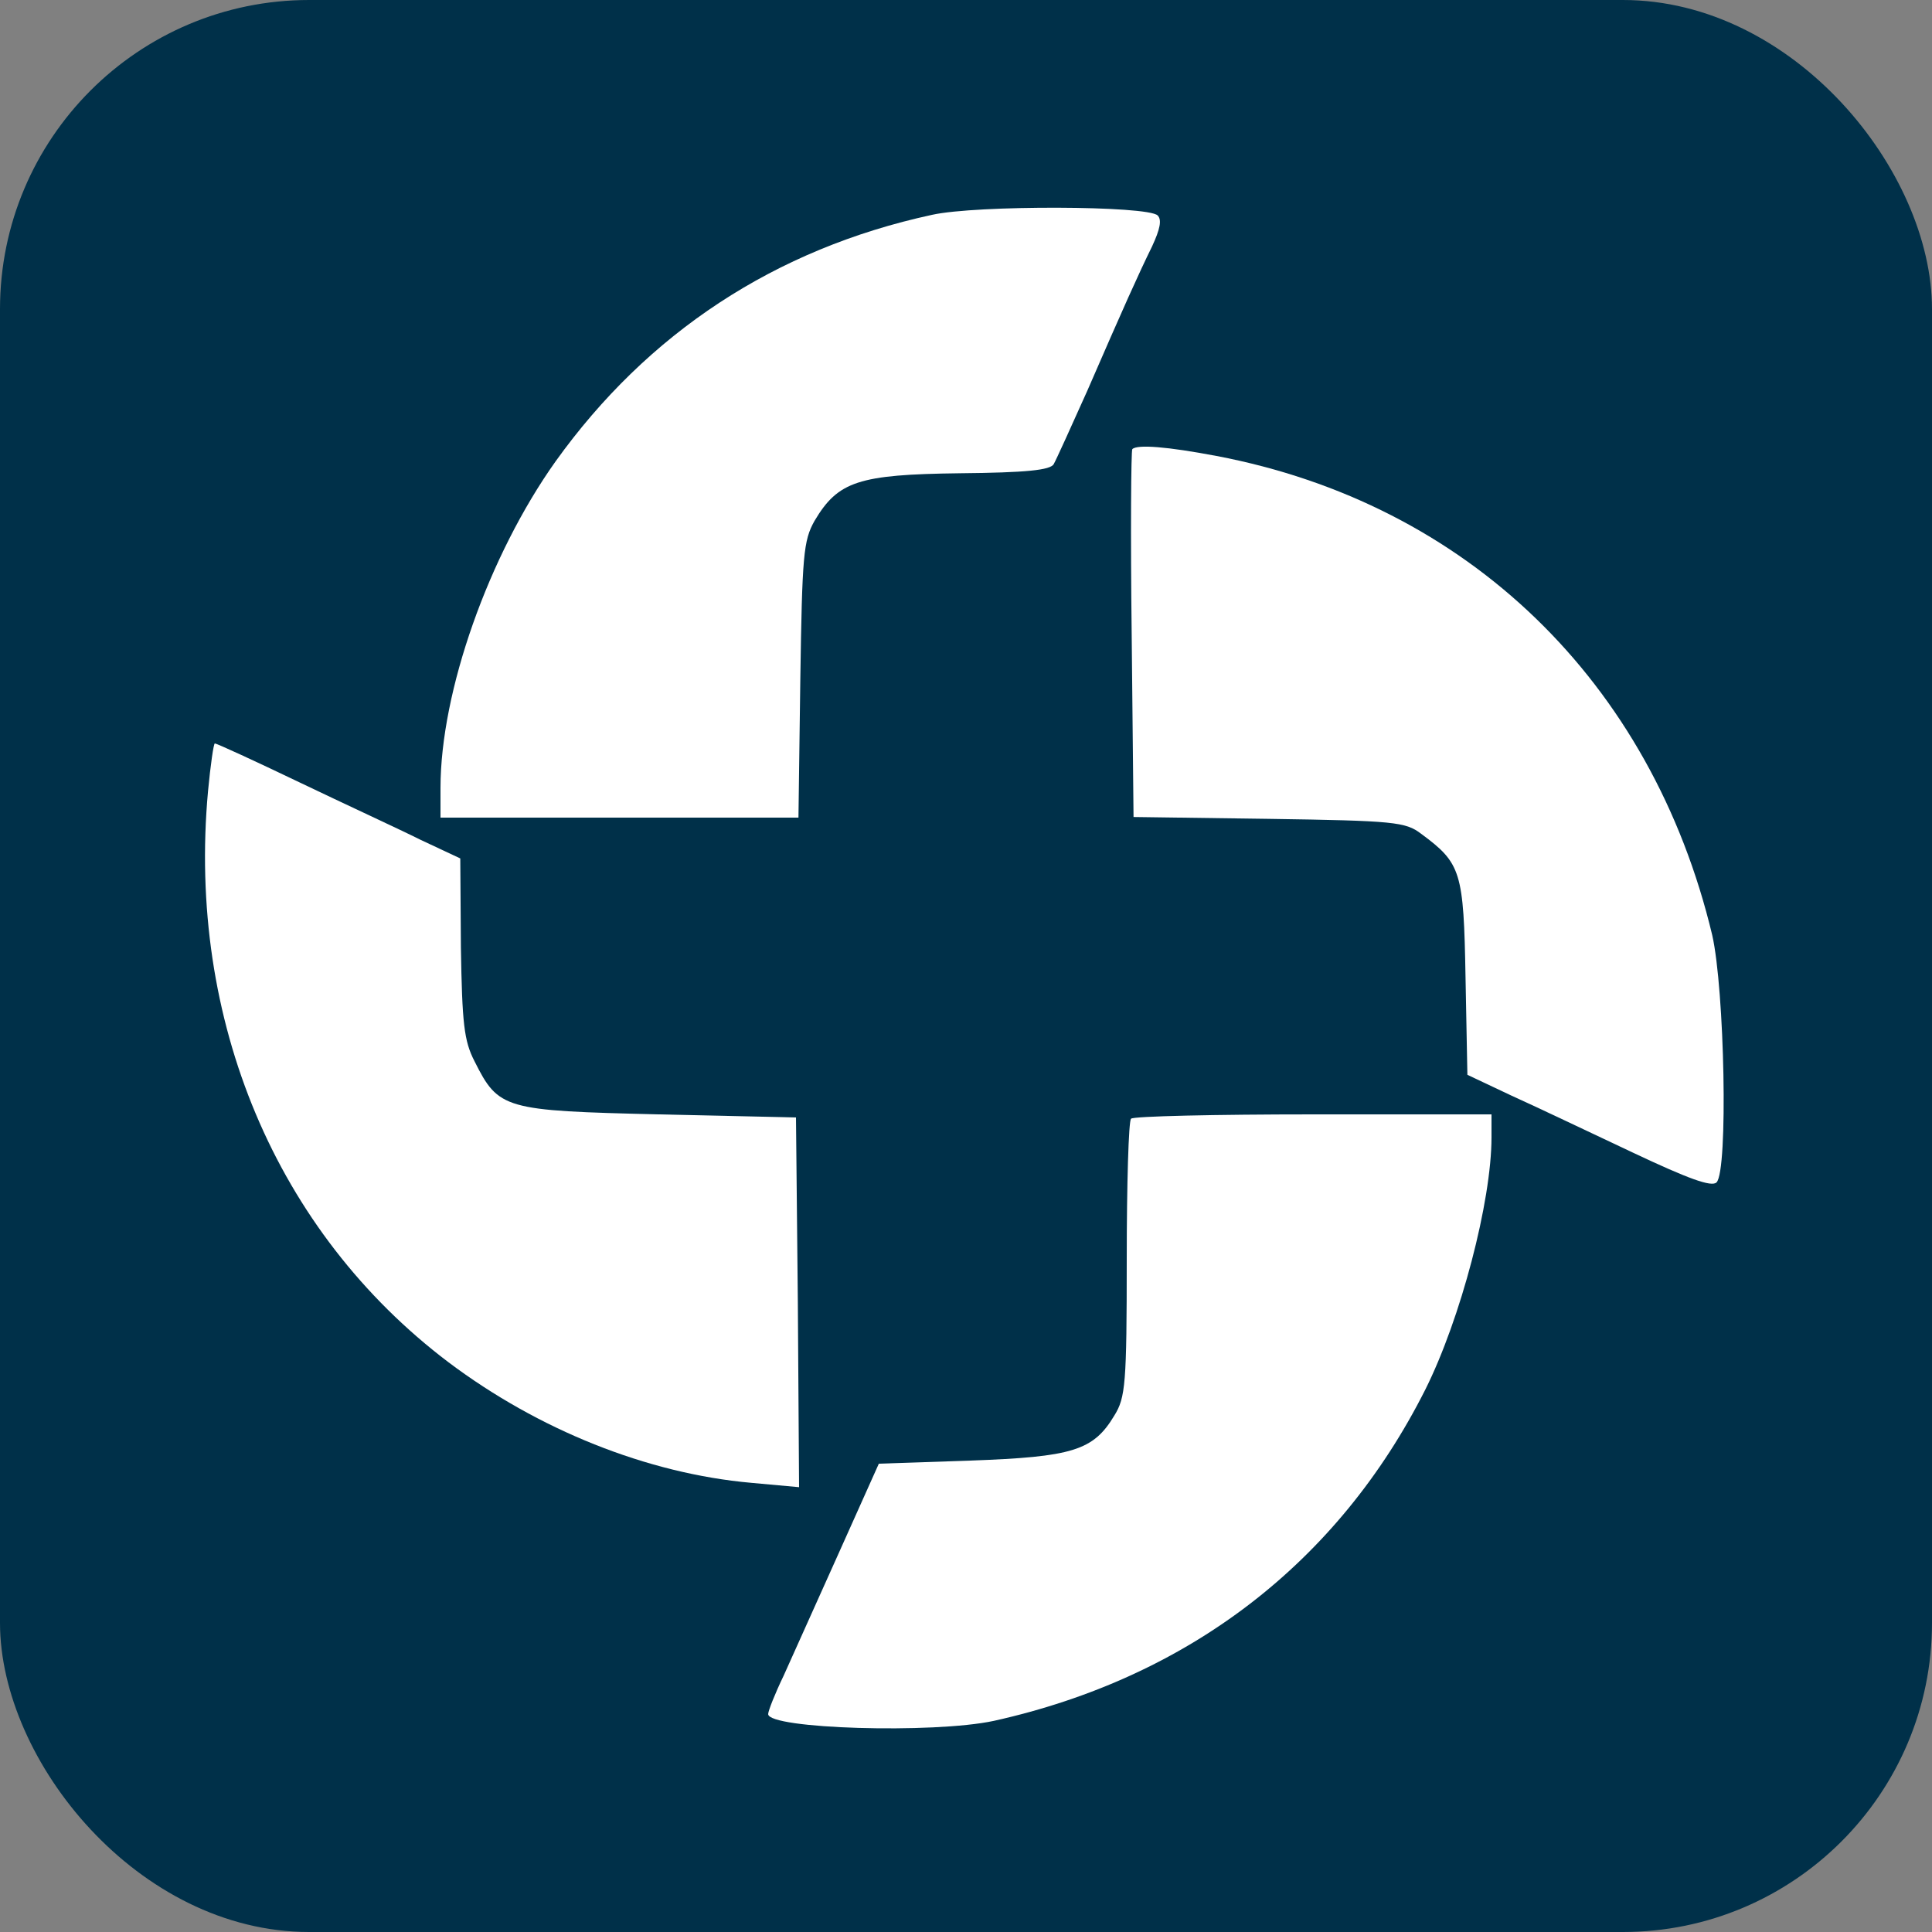 <svg
      xmlns="http://www.w3.org/2000/svg"
      version="1.0"
      viewBox="0 0 250 250"
      preserveAspectRatio="xMidYMid meet"
    >
      <rect x="0" y="0" width="250" height="250" fill="#808080" stroke="none"/>
      <rect width="250" height="250" rx="40" ry="40" fill="#003049" />
      <g 
        transform="translate(25, 25) scale(0.8)" 
        fill="white" 
        stroke="none"
      >
        <g transform="translate(0, 250) scale(0.1, -0.1)">
          <path d="M1195 2465 c-254 -55 -460 -191 -609 -399 -108 -152 -186 -372 -186 -528 l0 -48 289 0 290 0 3 223 c3 202 5 225 23 257 38 64 71 75 235 77 107 1 147 5 152 15 4 7 28 60 54 118 60 138 82 187 105 234 13 28 16 43 9 50 -16 16 -293 17 -365 1z" />
          <path d="M1519 2086 c-2 -2 -3 -137 -1 -300 l3 -295 219 -3 c203 -3 221 -5 246 -24 65 -48 69 -61 72 -233 l3 -157 72 -34 c40 -18 128 -60 196 -92 89 -42 127 -56 135 -48 19 19 13 312 -7 400 -98 410 -396 698 -802 775 -79 15 -128 19 -136 11z" />
          <path d="M24 1533 c-34 -371 110 -713 389 -924 145 -109 321 -180 490 -195 l77 -7 -2 299 -3 299 -222 5 c-250 6 -259 8 -298 86 -17 33 -20 61 -22 184 l-1 144 -64 30 c-34 17 -123 58 -196 93 -73 35 -134 63 -137 63 -2 0 -7 -35 -11 -77z" />
          <path d="M1517 1003 c-4 -3 -7 -106 -7 -227 0 -202 -2 -224 -20 -253 -34 -57 -68 -67 -233 -73 l-148 -5 -65 -145 c-36 -80 -76 -169 -89 -198 -14 -29 -25 -57 -25 -62 0 -24 267 -32 365 -11 315 70 557 256 698 536 57 114 107 304 107 408 l0 37 -288 0 c-159 0 -292 -3 -295 -7z" />
        </g>
      </g>
    </svg>
